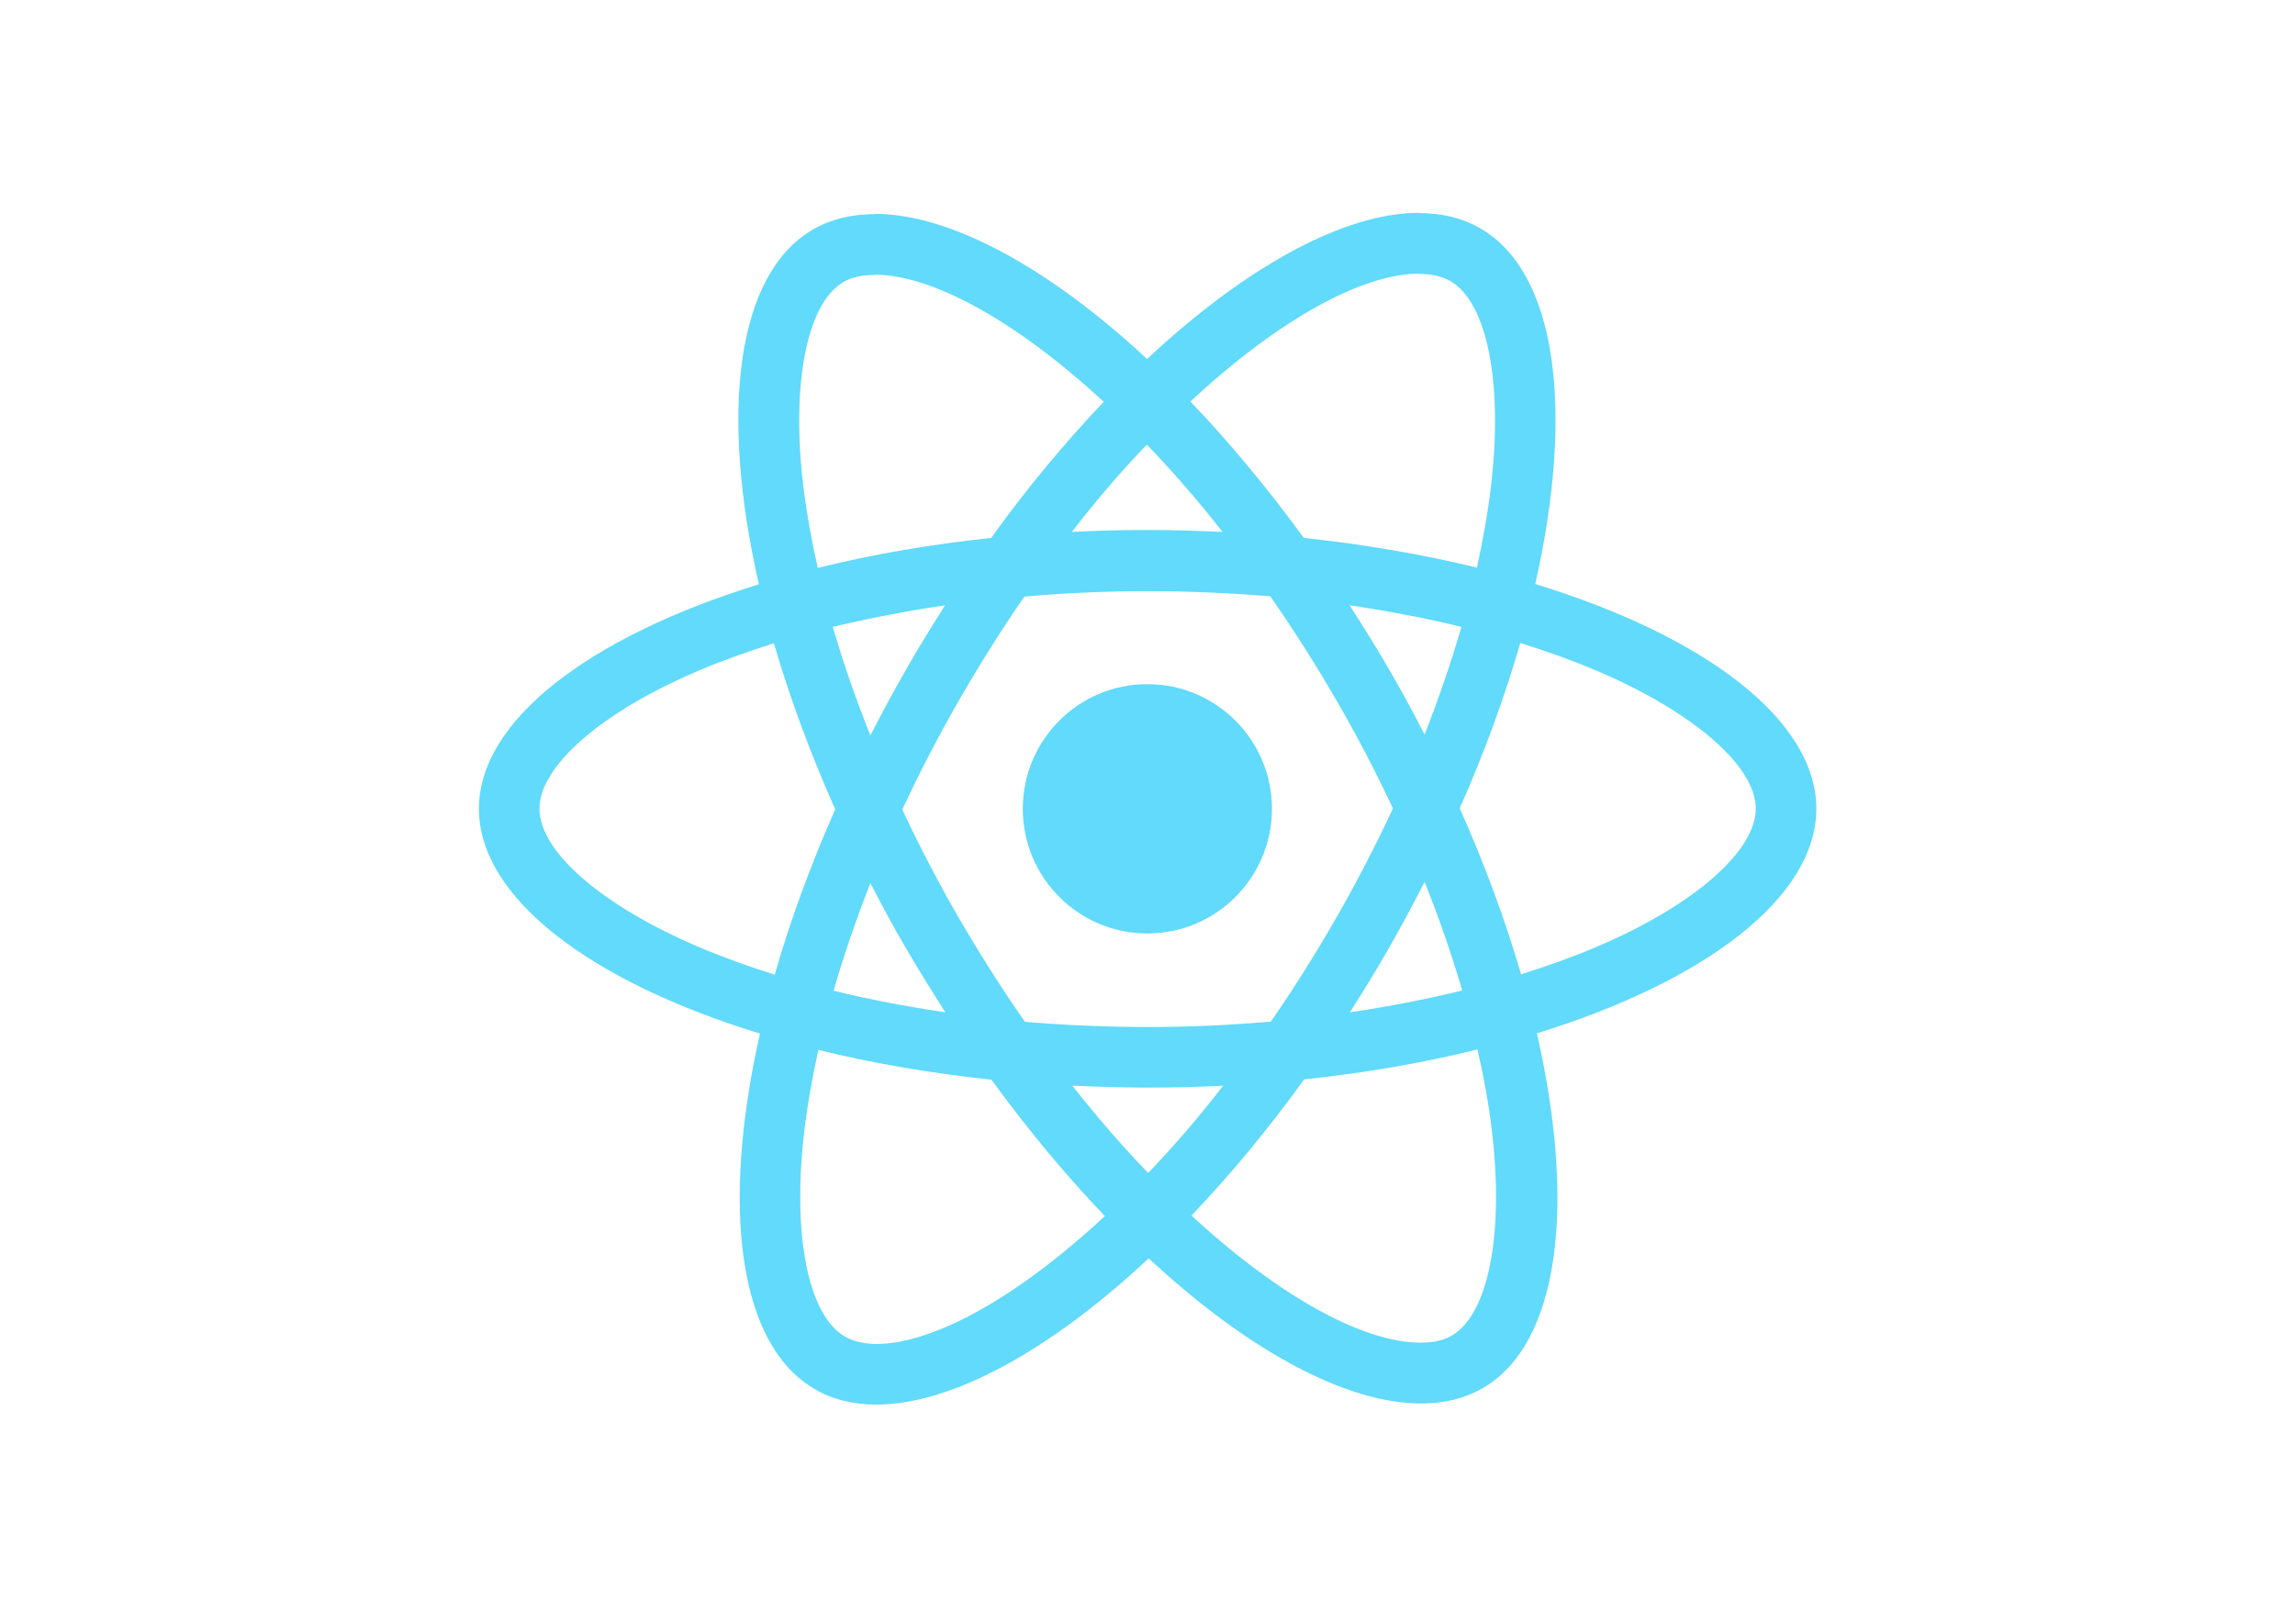<svg width="212" height="150" viewBox="0 0 212 150" fill="none" xmlns="http://www.w3.org/2000/svg">
<path d="M167.781 74.711C167.781 66.521 157.532 58.761 141.819 53.948C145.445 37.922 143.834 25.172 136.733 21.09C135.096 20.133 133.182 19.68 131.092 19.68V25.299C132.25 25.299 133.182 25.525 133.963 25.954C137.387 27.919 138.873 35.403 137.715 45.028C137.438 47.397 136.984 49.891 136.43 52.436C131.495 51.227 126.106 50.294 120.44 49.69C117.041 45.028 113.515 40.795 109.965 37.091C118.174 29.456 125.879 25.273 131.117 25.273V19.654C124.192 19.654 115.127 24.593 105.961 33.16C96.795 24.643 87.73 19.755 80.805 19.755V25.374C86.018 25.374 93.748 29.532 101.957 37.116C98.432 40.82 94.907 45.028 91.558 49.69C85.867 50.294 80.478 51.227 75.542 52.461C74.963 49.941 74.535 47.497 74.233 45.154C73.049 35.529 74.51 28.045 77.909 26.054C78.665 25.601 79.647 25.399 80.805 25.399V19.78C78.69 19.78 76.776 20.234 75.114 21.191C68.038 25.273 66.452 37.998 70.103 53.973C54.441 58.811 44.242 66.547 44.242 74.711C44.242 82.9 54.491 90.66 70.204 95.473C66.578 111.499 68.189 124.249 75.29 128.331C76.927 129.288 78.841 129.742 80.956 129.742C87.881 129.742 96.946 124.803 106.112 116.236C115.278 124.753 124.343 129.641 131.268 129.641C133.383 129.641 135.297 129.187 136.959 128.23C144.035 124.148 145.621 111.423 141.97 95.448C157.582 90.635 167.781 82.874 167.781 74.711ZM134.995 57.904C134.063 61.154 132.905 64.506 131.596 67.857C130.563 65.841 129.48 63.825 128.297 61.809C127.138 59.794 125.905 57.828 124.671 55.913C128.246 56.443 131.696 57.098 134.995 57.904ZM123.462 84.739C121.498 88.141 119.483 91.366 117.393 94.365C113.641 94.692 109.839 94.868 106.012 94.868C102.209 94.868 98.407 94.692 94.68 94.39C92.59 91.391 90.55 88.191 88.586 84.815C86.672 81.514 84.935 78.163 83.349 74.786C84.91 71.41 86.672 68.033 88.561 64.732C90.525 61.331 92.54 58.105 94.63 55.107C98.382 54.779 102.184 54.603 106.012 54.603C109.814 54.603 113.616 54.779 117.343 55.082C119.433 58.08 121.473 61.28 123.437 64.657C125.351 67.958 127.088 71.309 128.675 74.685C127.088 78.062 125.351 81.438 123.462 84.739ZM131.596 81.463C132.955 84.84 134.114 88.216 135.071 91.492C131.772 92.298 128.297 92.979 124.696 93.508C125.93 91.568 127.164 89.577 128.322 87.536C129.48 85.52 130.563 83.479 131.596 81.463ZM106.062 108.349C103.72 105.93 101.378 103.234 99.061 100.286C101.328 100.387 103.644 100.462 105.986 100.462C108.353 100.462 110.695 100.412 112.987 100.286C110.72 103.234 108.379 105.93 106.062 108.349ZM87.327 93.508C83.751 92.979 80.302 92.323 77.003 91.517C77.934 88.267 79.093 84.915 80.402 81.564C81.435 83.58 82.517 85.596 83.701 87.612C84.885 89.627 86.093 91.593 87.327 93.508ZM105.936 41.072C108.278 43.491 110.62 46.187 112.936 49.135C110.67 49.034 108.353 48.959 106.012 48.959C103.644 48.959 101.303 49.009 99.011 49.135C101.277 46.187 103.619 43.491 105.936 41.072ZM87.302 55.913C86.068 57.853 84.834 59.844 83.676 61.885C82.517 63.901 81.435 65.917 80.402 67.933C79.043 64.556 77.884 61.18 76.927 57.904C80.226 57.123 83.701 56.443 87.302 55.913ZM64.513 87.46C55.599 83.656 49.832 78.667 49.832 74.711C49.832 70.755 55.599 65.74 64.513 61.961C66.679 61.028 69.046 60.197 71.488 59.416C72.924 64.355 74.812 69.495 77.154 74.761C74.837 80.002 72.974 85.117 71.564 90.031C69.071 89.249 66.704 88.393 64.513 87.46ZM78.061 123.468C74.636 121.502 73.15 114.018 74.308 104.393C74.585 102.025 75.039 99.53 75.593 96.985C80.528 98.195 85.917 99.127 91.583 99.732C94.982 104.393 98.507 108.626 102.058 112.33C93.849 119.965 86.144 124.148 80.906 124.148C79.773 124.123 78.816 123.896 78.061 123.468ZM137.79 104.267C138.974 113.892 137.513 121.376 134.114 123.367C133.358 123.82 132.376 124.022 131.218 124.022C126.005 124.022 118.275 119.864 110.066 112.28C113.591 108.576 117.116 104.368 120.465 99.706C126.156 99.102 131.545 98.169 136.481 96.935C137.06 99.48 137.513 101.924 137.79 104.267ZM147.485 87.46C145.319 88.393 142.952 89.224 140.51 90.005C139.074 85.067 137.186 79.926 134.844 74.66C137.161 69.419 139.024 64.304 140.434 59.391C142.927 60.172 145.294 61.028 147.51 61.961C156.424 65.766 162.191 70.755 162.191 74.711C162.165 78.667 156.399 83.681 147.485 87.46Z" fill="#61DAFB"/>
<path d="M105.988 86.226C112.344 86.226 117.496 81.07 117.496 74.71C117.496 68.351 112.344 63.195 105.988 63.195C99.633 63.195 94.481 68.351 94.481 74.71C94.481 81.07 99.633 86.226 105.988 86.226Z" fill="#61DAFB"/>
</svg>
